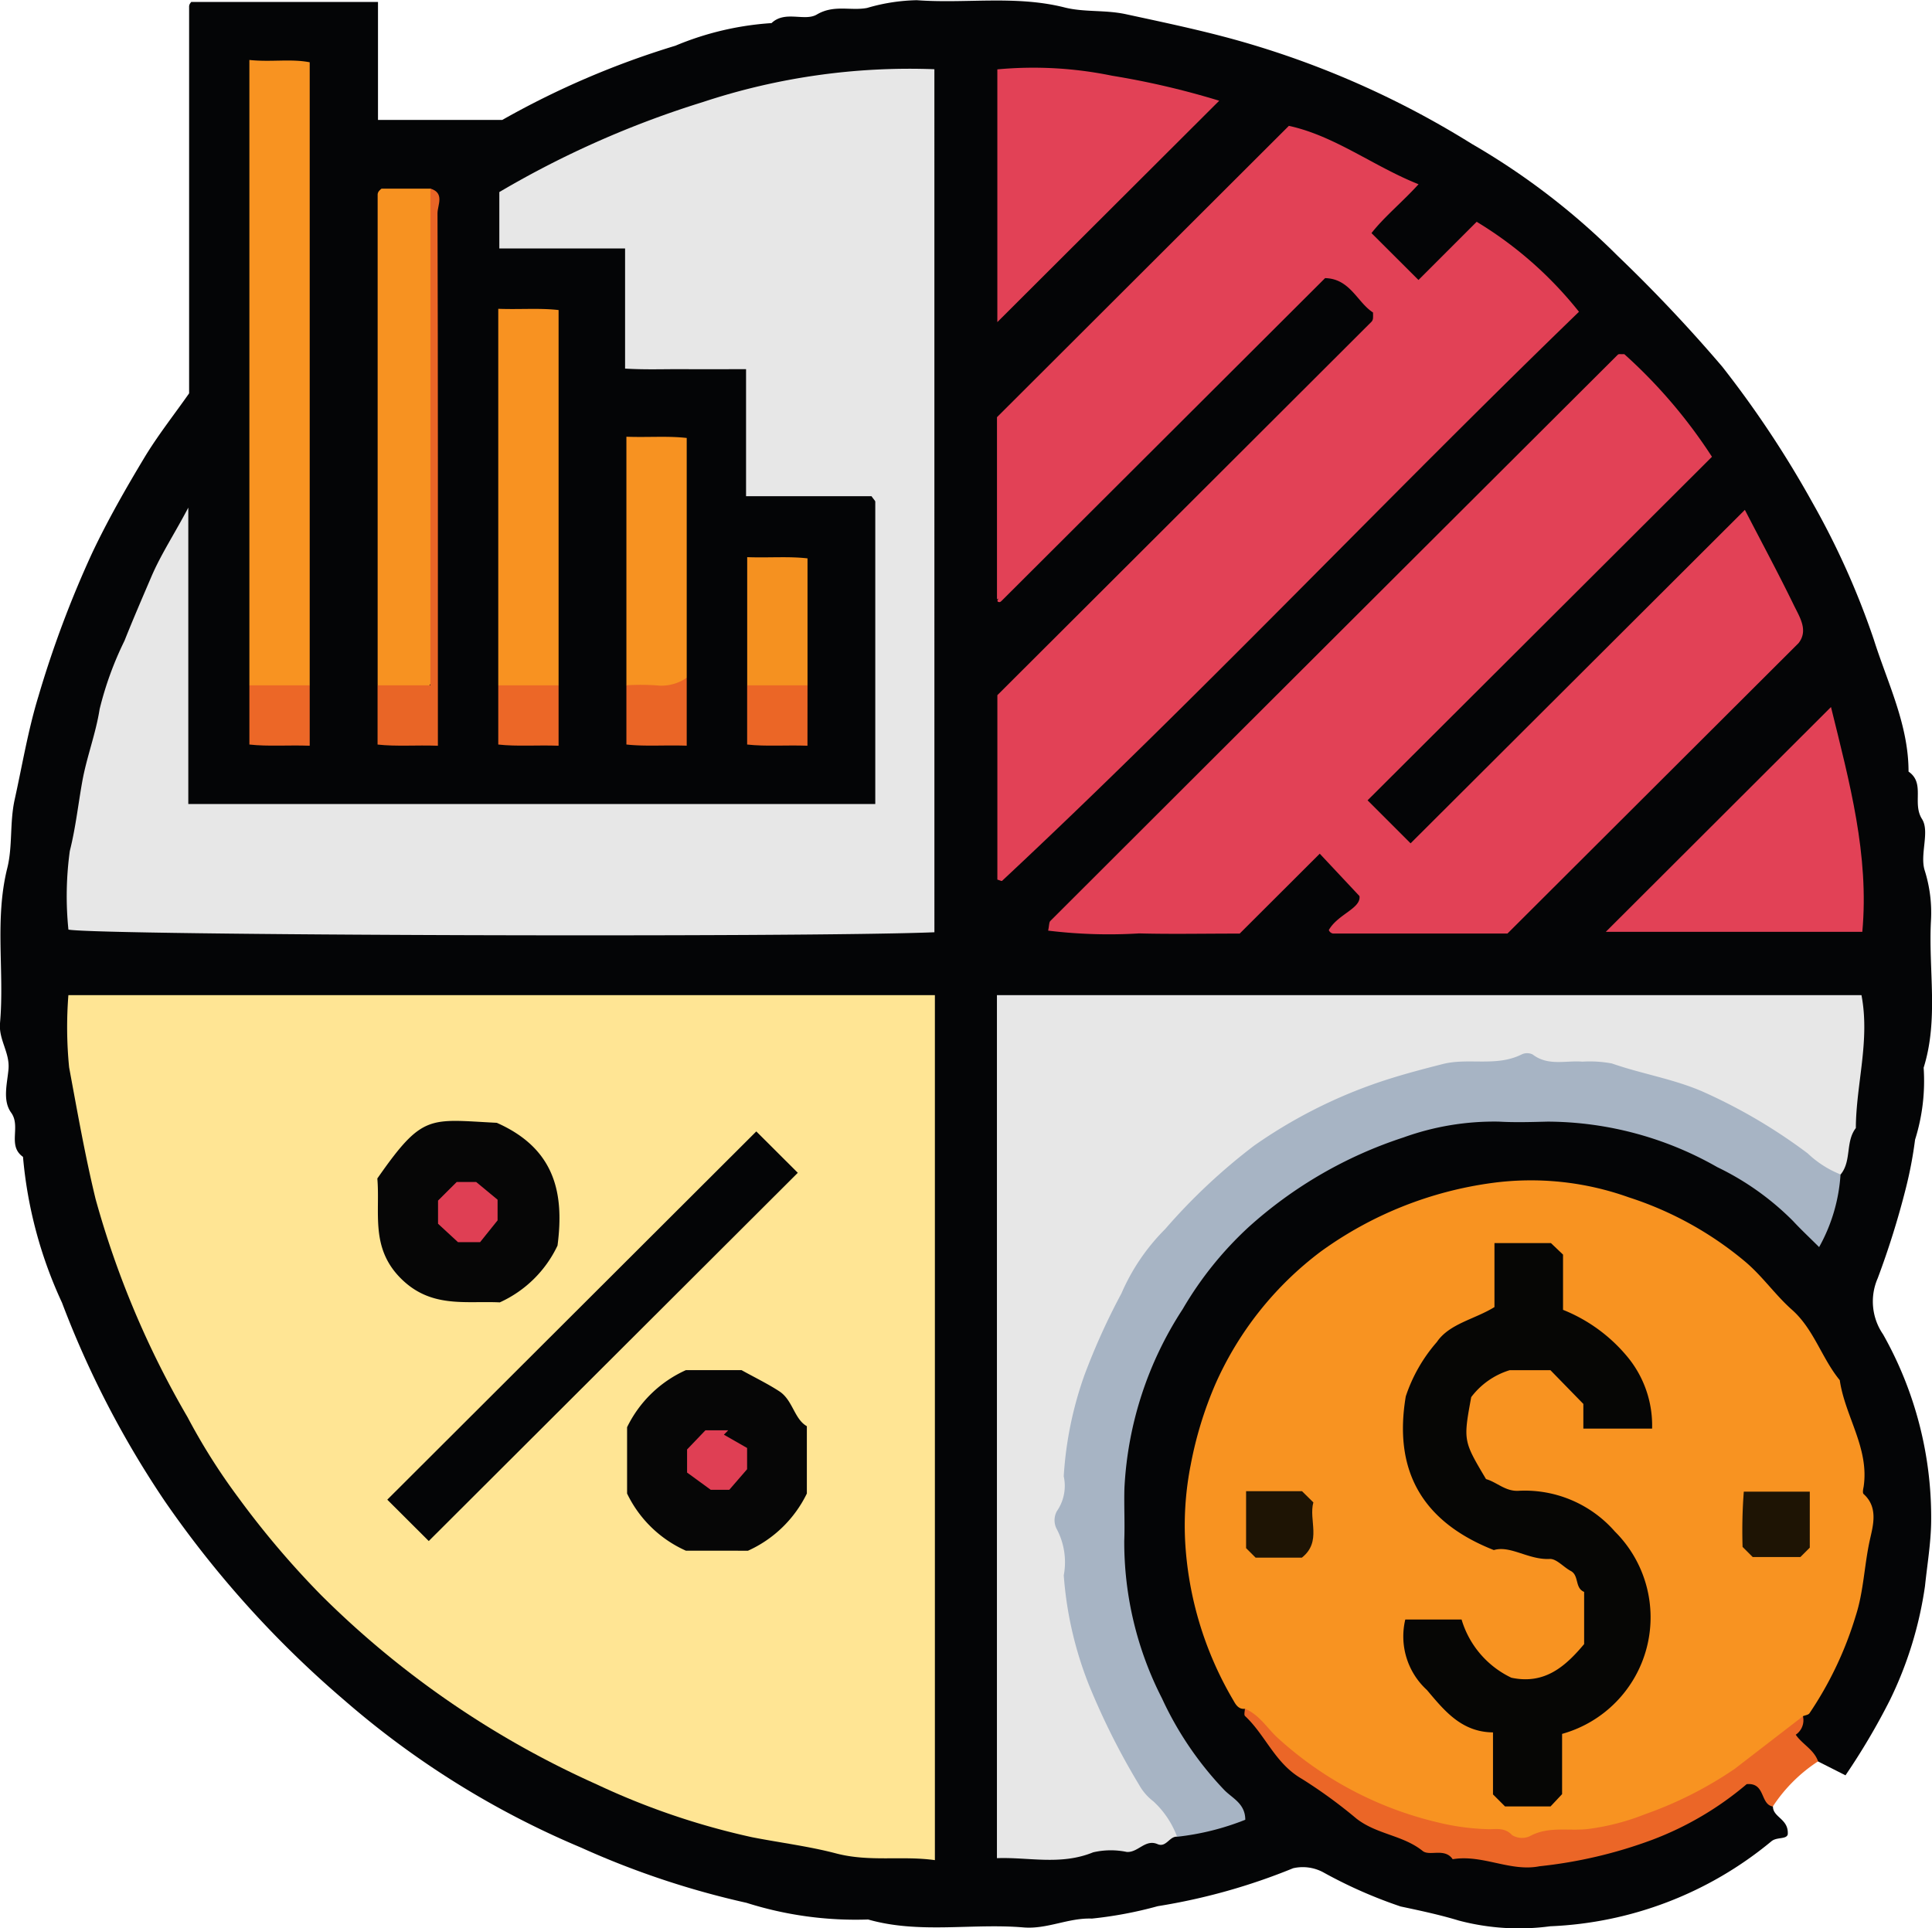 <svg xmlns="http://www.w3.org/2000/svg" xmlns:xlink="http://www.w3.org/1999/xlink" width="76.355" height="76.205" viewBox="0 0 76.355 76.205"><defs><clipPath id="a"><rect width="76.355" height="76.205" fill="none"/></clipPath></defs><g transform="translate(0 0)"><g transform="translate(0 0)" clip-path="url(#a)"><path d="M71.851,69.618q.542.274,1.085.549a26.626,26.626,0,0,0,1.758-2.979,15.139,15.139,0,0,0,1.384-4.5c.088-.849.234-1.7.244-2.559a14.721,14.721,0,0,0-1.9-7.39,2.291,2.291,0,0,1-.212-2.22,33.32,33.32,0,0,0,1.111-3.555,16.235,16.235,0,0,0,.365-1.921,7.734,7.734,0,0,0,.339-2.845c.6-1.916.182-3.884.29-5.826a5.526,5.526,0,0,0-.249-1.971c-.2-.633.209-1.533-.105-2.029-.4-.628.135-1.416-.533-1.876,0-1.863-.833-3.508-1.376-5.23a31.342,31.342,0,0,0-2.421-5.4,40.6,40.6,0,0,0-3.565-5.374,60.048,60.048,0,0,0-4.134-4.38,27.912,27.912,0,0,0-5.766-4.427,35.76,35.76,0,0,0-8.657-3.915c-1.66-.5-3.333-.846-5.018-1.211C43.669.383,42.849.489,42.076.294c-1.941-.49-3.9-.144-5.843-.287a7.408,7.408,0,0,0-1.964.306c-.65.124-1.307-.142-1.987.26C31.8.858,31.028.4,30.492.912a11.792,11.792,0,0,0-3.8.894,33.768,33.768,0,0,0-6.841,2.933H14.939V.076H7.569c.026-.023-.017,0-.044.043a.236.236,0,0,0-.051.126q0,7.659,0,15.3c-.6.856-1.245,1.671-1.776,2.554-.736,1.225-1.447,2.47-2.057,3.759a41.661,41.661,0,0,0-2.123,5.663c-.41,1.338-.637,2.72-.939,4.083-.2.912-.076,1.842-.29,2.7C-.222,36.351.181,38.4,0,40.44c-.056.653.392,1.16.336,1.814-.049.569-.245,1.238.105,1.722.4.556-.164,1.3.468,1.747a17.208,17.208,0,0,0,1.54,5.76A38.123,38.123,0,0,0,6.51,59.327a40.834,40.834,0,0,0,7.116,7.887,34.781,34.781,0,0,0,9.344,5.812,33.719,33.719,0,0,0,6.533,2.18,14.263,14.263,0,0,0,4.806.659c2.023.577,4.095.142,6.135.313.942.08,1.771-.383,2.711-.349a15.918,15.918,0,0,0,2.6-.49,24.222,24.222,0,0,0,5.351-1.5,1.707,1.707,0,0,1,1.221.178,18.458,18.458,0,0,0,3.029,1.334c.77.163,1.559.331,2.3.557a9.306,9.306,0,0,0,3.612.225A14.632,14.632,0,0,0,70,72.781c.212-.187.594-.071.654-.277.045-.618-.579-.666-.585-1.1-.126-.421-.187-.888-.83-1.047-.661-.073-1.178.453-1.758.8A13.178,13.178,0,0,1,51.265,69.7a11.045,11.045,0,0,1-1.843-2.309A13.074,13.074,0,1,1,72.1,54.475a12.859,12.859,0,0,1-.972,13.133,1.248,1.248,0,0,0,.729,2.009" transform="translate(0 0.001)" fill="#040506"/><path d="M40.181,55.158c0,.1-.043.242.006.289.816.762,1.184,1.875,2.252,2.487a19.393,19.393,0,0,1,2.154,1.57c.811.629,1.834.649,2.614,1.276.274.22.873-.135,1.187.327,1.172-.2,2.285.508,3.431.278a18.229,18.229,0,0,0,4.454-1.045,12.677,12.677,0,0,0,3.734-2.2c.749-.069.523.793,1.032.884a6.153,6.153,0,0,1,1.789-1.785c-.159-.464-.622-.673-.882-1.053a.692.692,0,0,0,.285-.731c-.986-.109-1.5.691-2.12,1.188a14.424,14.424,0,0,1-16.824.6,14.958,14.958,0,0,1-1.731-1.4c-.386-.354-.724-.855-1.381-.683" transform="translate(9.018 12.377)" fill="#eb6627"/><path d="M2.217,32.12a16.133,16.133,0,0,0,.029,2.854c.323,1.738.627,3.479,1.046,5.205A36.245,36.245,0,0,0,6.926,48.8a24.4,24.4,0,0,0,2.008,3.18,34.959,34.959,0,0,0,3.267,3.85,36.632,36.632,0,0,0,10.892,7.482,28.953,28.953,0,0,0,6.141,2.09c1.108.217,2.248.358,3.317.639,1.327.349,2.591.084,3.911.267V32.12Z" transform="translate(0.486 7.212)" fill="#ffe594"/><path d="M40.614,58.983c.569.233.873.764,1.3,1.156a14.223,14.223,0,0,0,6.341,3.341,9.316,9.316,0,0,0,1.964.264c.328.011.66-.081.954.234a.746.746,0,0,0,.7.045c.775-.427,1.613-.174,2.406-.3a9.18,9.18,0,0,0,2.137-.565,15.281,15.281,0,0,0,3.56-1.8l2.7-2.082c.084-.036.2-.045.249-.109a14.148,14.148,0,0,0,1.827-3.843c.32-.976.34-2.02.565-3.025.121-.546.339-1.274-.249-1.8-.049-.044-.02-.192,0-.289.229-1.526-.737-2.785-.943-4.212-.715-.869-1.02-2.013-1.889-2.783-.661-.585-1.156-1.315-1.847-1.9a13.678,13.678,0,0,0-4.61-2.546,11.468,11.468,0,0,0-5.4-.565,14.939,14.939,0,0,0-6.761,2.707,13.262,13.262,0,0,0-4.173,5.251,15.086,15.086,0,0,0-.97,3.172,12.34,12.34,0,0,0-.223,3.006,13.845,13.845,0,0,0,1.914,6.325c.08.144.2.356.454.321" transform="translate(8.585 8.552)" fill="#f89321"/><path d="M36.445,2.245a25.993,25.993,0,0,0-9.157,1.3A37.9,37.9,0,0,0,19.251,7.1V9.33h4.97v4.747c.817.051,1.594.017,2.367.023s1.576,0,2.414,0v5.021H33.96c.1.143.149.181.149.22,0,3.96,0,7.921,0,11.946H6.959V19.572C6.41,20.616,5.878,21.417,5.5,22.3c-.36.841-.724,1.682-1.063,2.534a13.223,13.223,0,0,0-.982,2.7c-.153.977-.512,1.891-.686,2.86-.163.907-.263,1.838-.493,2.749a13.072,13.072,0,0,0-.055,3.108c1.3.231,29.024.318,34.225.105Z" transform="translate(0.483 0.491)" fill="#e7e7e7"/><path d="M65.521,39.207c.44-.533.181-1.292.6-1.833.009-1.738.566-3.449.223-5.254H32.176v34.11c1.243-.048,2.519.294,3.8-.23a3.082,3.082,0,0,1,1.329-.016c.449.034.73-.519,1.218-.309.34.147.468-.309.768-.294.257-.688-.228-1.114-.572-1.58A17.928,17.928,0,0,1,49.9,35.31a17.318,17.318,0,0,1,13.808,3.138c.538.393.991,1.027,1.814.758" transform="translate(7.224 7.212)" fill="#e7e7e7"/><path d="M48.153,30.765l-1.7-1.7c4.489-4.478,9.052-9.028,13.611-13.578A20.179,20.179,0,0,0,56.6,11.431c-.017,0-.067,0-.118,0s-.111-.007-.138.02Q45.125,22.638,33.917,33.832c-.055.055-.044.178-.088.383a19.805,19.805,0,0,0,3.6.11c1.24.033,2.482.007,3.97.007l3.164-3.158,1.57,1.676c.067.489-.856.715-1.211,1.341a.19.19,0,0,0,.042.071.211.211,0,0,0,.119.067c2.333,0,4.665,0,6.9,0L63.486,22.852c.391-.5.054-1.011-.186-1.5-.6-1.234-1.251-2.444-1.936-3.767L48.153,30.765" transform="translate(7.595 2.567)" fill="#e24156"/><path d="M45.137,10.079c1,.02,1.278.962,1.9,1.357a1.892,1.892,0,0,1,0,.236.244.244,0,0,1-.053.126c-4.95,4.943-9.9,9.884-14.792,14.765v7.29c.1.028.168.066.186.049,7.783-7.272,15.085-15.03,22.8-22.492a15.194,15.194,0,0,0-4.043-3.557l-2.3,2.3L46.978,8.3c.509-.649,1.2-1.207,1.86-1.931-1.78-.708-3.306-1.913-5.125-2.308L32.177,15.576v7.2c.154-.1-.1.1.1.109.034,0,.075-.042.105-.072l12.76-12.731" transform="translate(7.225 0.913)" fill="#e24156"/><path d="M65.1,38.787a4.058,4.058,0,0,1-1.3-.833A21.391,21.391,0,0,0,59.622,35.5c-1.154-.495-2.388-.689-3.561-1.1a4.779,4.779,0,0,0-1.163-.071c-.66-.054-1.359.184-1.969-.285a.5.5,0,0,0-.435,0c-1,.5-2.1.12-3.119.38-.938.239-1.878.487-2.788.812a19.577,19.577,0,0,0-4.663,2.411,23.4,23.4,0,0,0-3.518,3.3,8.174,8.174,0,0,0-1.727,2.541,26.283,26.283,0,0,0-1.472,3.256,14.535,14.535,0,0,0-.809,3.974,1.755,1.755,0,0,1-.272,1.379.746.746,0,0,0,0,.714,2.794,2.794,0,0,1,.273,1.821,14.594,14.594,0,0,0,1,4.343,28.253,28.253,0,0,0,1.978,3.938,2.106,2.106,0,0,0,.563.651,3.62,3.62,0,0,1,.939,1.4,10.275,10.275,0,0,0,2.694-.672c0-.656-.535-.857-.853-1.2a13.282,13.282,0,0,1-2.44-3.6,13.553,13.553,0,0,1-1.49-6.225c.027-.692-.013-1.387.007-2.08a14.22,14.22,0,0,1,2.3-7.073A13.981,13.981,0,0,1,41.7,40.872a16.987,16.987,0,0,1,6.124-3.547,10.569,10.569,0,0,1,3.769-.626c.643.037,1.291.016,1.936,0a13.628,13.628,0,0,1,6.7,1.8,10.853,10.853,0,0,1,2.993,2.129c.294.318.612.615,1.03,1.03a6.757,6.757,0,0,0,.846-2.872" transform="translate(7.642 7.632)" fill="#a7b4c4"/><path d="M10.433,26.651V2.026c-.753-.146-1.523,0-2.384-.091V26.651a1.853,1.853,0,0,0,2.384,0" transform="translate(1.807 0.435)" fill="#f89321"/><path d="M60.727,22.821l-8.9,8.885H61.965c.277-3.032-.506-5.914-1.238-8.885" transform="translate(11.636 5.124)" fill="#e24156"/><path d="M32.189,12.239l8.769-8.75A32.08,32.08,0,0,0,36.72,2.5a15.4,15.4,0,0,0-4.531-.25Z" transform="translate(7.227 0.492)" fill="#e24156"/><path d="M14.273,6.088h-1.93a.684.684,0,0,0-.105.1.242.242,0,0,0-.049.126q0,9.7,0,19.4a1.567,1.567,0,0,0,1.983.1,1.114,1.114,0,0,0,.245-.907q.011-8.982,0-17.965a1.368,1.368,0,0,0-.143-.862" transform="translate(2.736 1.368)" fill="#f79221"/><path d="M18.465,24.847V10.016c-.754-.086-1.522-.017-2.384-.049v14.88a1.853,1.853,0,0,0,2.384,0" transform="translate(3.611 2.238)" fill="#f89221"/><path d="M22.6,23.623V14.145c-.754-.086-1.522-.017-2.384-.049V23.92a1.554,1.554,0,0,0,2.384-.3" transform="translate(4.54 3.165)" fill="#f79221"/><path d="M26.5,23.048V18.031c-.754-.086-1.521-.017-2.384-.048v5.065a1.853,1.853,0,0,0,2.384,0" transform="translate(5.414 4.038)" fill="#f59120"/><path d="M14.273,6.088v19.63H12.186V28.06c.753.083,1.52.015,2.384.047v-1.5c0-6.517.006-13.033-.015-19.548,0-.32.294-.8-.283-.975" transform="translate(2.736 1.368)" fill="#e96526"/><path d="M22.6,21.876a1.765,1.765,0,0,1-1.059.312,9.015,9.015,0,0,0-1.325-.015v2.341c.754.083,1.521.016,2.384.047Z" transform="translate(4.54 4.912)" fill="#ea6526"/><path d="M10.433,22.119H8.049V24.46c.753.083,1.52.016,2.384.047Z" transform="translate(1.807 4.967)" fill="#ec6727"/><path d="M18.465,22.119H16.081V24.46c.753.083,1.52.016,2.384.047Z" transform="translate(3.611 4.967)" fill="#ec6727"/><path d="M26.5,22.119H24.114V24.46c.753.083,1.52.016,2.384.047Z" transform="translate(5.414 4.967)" fill="#eb6626"/><path d="M14.138,52.709,28.724,38.154l-1.64-1.636L12.5,51.073q.819.817,1.64,1.636" transform="translate(2.806 8.2)" fill="#040506"/><path d="M25.017,51.361A4.766,4.766,0,0,0,27.344,49.1V46.439c-.5-.283-.552-1.022-1.082-1.375-.46-.3-.965-.544-1.5-.841H22.564a4.751,4.751,0,0,0-2.325,2.256V49.1a4.7,4.7,0,0,0,2.324,2.259Z" transform="translate(4.544 9.93)" fill="#060606"/><path d="M12.179,38.458c.114,1.337-.283,2.717.911,3.928s2.562.9,3.929.965A4.644,4.644,0,0,0,19.3,41.106c.264-2.025-.066-3.819-2.4-4.852-2.682-.136-2.925-.376-4.721,2.2" transform="translate(2.734 8.124)" fill="#060606"/><path d="M48.872,52.257c.655-.2,1.376.393,2.21.35.268-.015.546.322.833.474.338.18.153.676.529.828v2.063c-.742.885-1.56,1.609-2.876,1.329A3.721,3.721,0,0,1,47.6,55H45.376a2.87,2.87,0,0,0,.855,2.787c.67.79,1.353,1.665,2.611,1.675v2.451l.475.475h1.8l.456-.486V59.521a4.782,4.782,0,0,0,2.084-8,4.725,4.725,0,0,0-3.8-1.608c-.524.032-.857-.339-1.291-.463-.9-1.515-.9-1.515-.585-3.239A3.007,3.007,0,0,1,49.5,45.147h1.613l1.3,1.333v.975h2.717a4.258,4.258,0,0,0-.978-2.841,6.378,6.378,0,0,0-2.542-1.853V40.578l-.479-.456H48.9v2.53c-.782.484-1.784.654-2.276,1.38a6.25,6.25,0,0,0-1.229,2.149c-.479,2.851.562,4.925,3.483,6.076" transform="translate(10.163 9.009)" fill="#060605"/><path d="M58.528,50.729l.371-.371V48.146H56.291a20.194,20.194,0,0,0-.048,2.183l.4.4Z" transform="translate(12.626 10.811)" fill="#1e1404"/><path d="M40.217,50.382l.376.375h1.829c.8-.634.26-1.484.454-2.183l-.449-.443h-2.21Z" transform="translate(9.03 10.807)" fill="#1e1404"/><path d="M23.8,46.165h-.9l-.725.758v.912l.937.683h.73c.179-.206.427-.495.705-.814v-.84l-.917-.525.171-.174" transform="translate(4.979 10.366)" fill="#df3f54"/><path d="M14.926,40.528H15.8l.691-.861v-.817l-.846-.7h-.77l-.737.735V39.8l.79.73" transform="translate(3.174 8.567)" fill="#df3f54"/></g></g></svg>